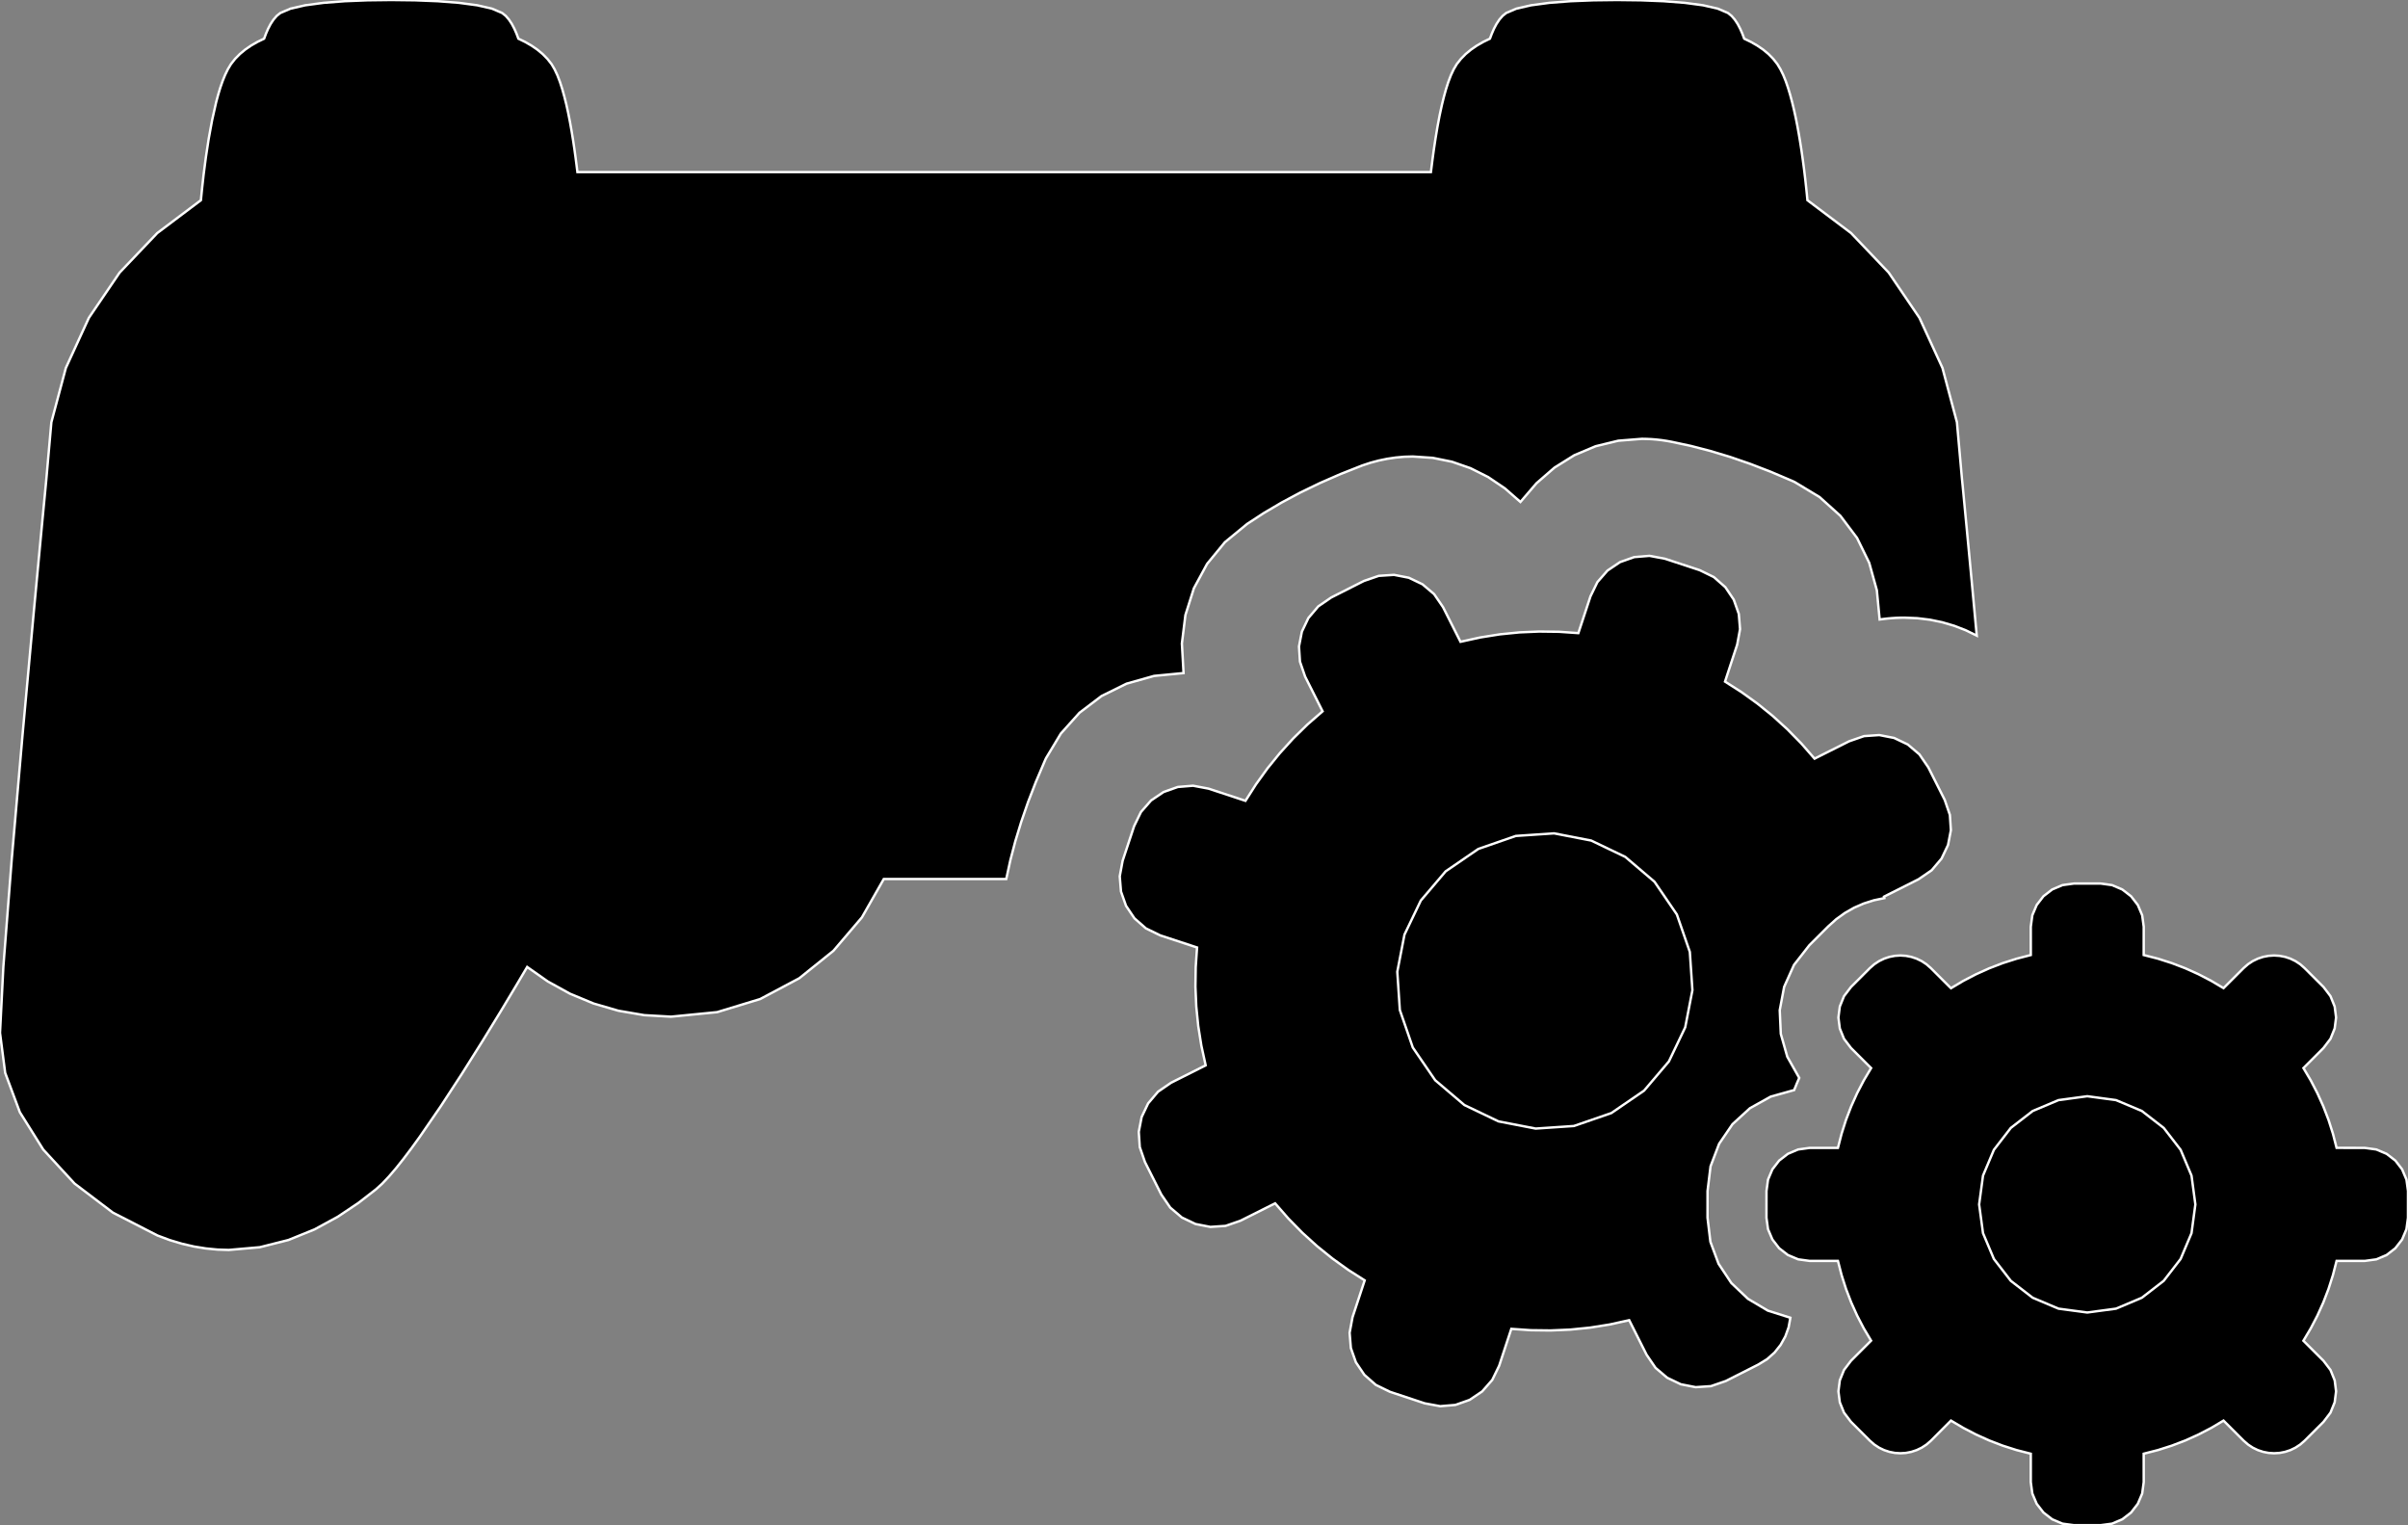 <?xml version="1.0" encoding="utf-8" ?>
<svg baseProfile="full" height="63.328" version="1.1" width="100.0" xmlns="http://www.w3.org/2000/svg" xmlns:ev="http://www.w3.org/2001/xml-events" xmlns:xlink="http://www.w3.org/1999/xlink"><rect width="100%" height="100%" fill="#808080" stroke="none"/><defs><clipPath /></defs><polygon points="43.378,31.62 43.378,31.62 43.015,32.474 43.015,32.474 42.692,33.308 42.692,33.308 42.41,34.125 42.41,34.125 42.165,34.927 42.165,34.927 41.958,35.717 41.958,35.717 41.788,36.497 41.788,36.497 36.702,36.497 36.702,36.497 35.794,38.09 35.794,38.09 34.612,39.477 34.612,39.477 33.191,40.619 33.191,40.619 31.569,41.481 31.569,41.481 29.783,42.025 29.783,42.025 27.868,42.214 27.868,42.214 26.756,42.151 26.756,42.151 25.681,41.967 25.681,41.967 24.651,41.667 24.651,41.667 23.671,41.26 23.671,41.26 22.75,40.752 22.75,40.752 21.893,40.15 21.893,40.15 21.437,40.921 21.437,40.921 20.802,41.979 20.802,41.979 20.035,43.231 20.035,43.231 19.185,44.582 19.185,44.582 18.301,45.938 18.301,45.938 17.43,47.205 17.43,47.205 17.088,47.677 17.088,47.677 16.761,48.111 16.761,48.111 16.449,48.504 16.449,48.504 16.153,48.85 16.153,48.85 15.874,49.145 15.874,49.145 15.612,49.383 15.612,49.383 14.884,49.947 14.884,49.947 14.032,50.518 14.032,50.518 13.061,51.047 13.061,51.047 11.979,51.486 11.979,51.486 10.79,51.786 10.79,51.786 9.503,51.899 9.503,51.899 9.032,51.884 9.032,51.884 8.551,51.837 8.551,51.837 8.061,51.758 8.061,51.758 7.563,51.643 7.563,51.643 7.056,51.492 7.056,51.492 6.543,51.301 6.543,51.301 4.689,50.35 4.689,50.35 3.096,49.142 3.096,49.142 1.797,47.733 1.797,47.733 0.825,46.182 0.825,46.182 0.215,44.547 0.215,44.547 0.0,42.884 0.0,42.884 0.139,40.146 0.139,40.146 0.487,35.682 0.487,35.682 0.941,30.461 0.941,30.461 1.399,25.449 1.399,25.449 1.76,21.613 1.76,21.613 1.922,19.922 1.922,19.922 2.133,17.533 2.133,17.533 2.734,15.28 2.734,15.28 3.691,13.196 3.691,13.196 4.968,11.318 4.968,11.318 6.53,9.678 6.53,9.678 8.343,8.313 8.343,8.313 8.39,7.84 8.39,7.84 8.458,7.231 8.458,7.231 8.55,6.526 8.55,6.526 8.666,5.767 8.666,5.767 8.808,4.992 8.808,4.992 8.976,4.245 8.976,4.245 9.059,3.937 9.059,3.937 9.147,3.645 9.147,3.645 9.243,3.369 9.243,3.369 9.347,3.113 9.347,3.113 9.462,2.877 9.462,2.877 9.59,2.664 9.59,2.664 9.763,2.444 9.763,2.444 9.962,2.242 9.962,2.242 10.183,2.059 10.183,2.059 10.425,1.893 10.425,1.893 10.687,1.742 10.687,1.742 10.968,1.606 10.968,1.606 11.045,1.399 11.045,1.399 11.135,1.193 11.135,1.193 11.239,0.995 11.239,0.995 11.358,0.815 11.358,0.815 11.492,0.66 11.492,0.66 11.641,0.54 11.641,0.54 12.065,0.359 12.065,0.359 12.677,0.219 12.677,0.219 13.439,0.117 13.439,0.117 14.314,0.05 14.314,0.05 15.263,0.012 15.263,0.012 16.248,0.0 16.248,0.0 17.233,0.012 17.233,0.012 18.182,0.05 18.182,0.05 19.056,0.117 19.056,0.117 19.819,0.219 19.819,0.219 20.431,0.359 20.431,0.359 20.854,0.54 20.854,0.54 21.004,0.66 21.004,0.66 21.137,0.815 21.137,0.815 21.256,0.995 21.256,0.995 21.36,1.193 21.36,1.193 21.451,1.399 21.451,1.399 21.528,1.606 21.528,1.606 21.808,1.742 21.808,1.742 22.071,1.893 22.071,1.893 22.313,2.059 22.313,2.059 22.534,2.242 22.534,2.242 22.732,2.444 22.732,2.444 22.906,2.664 22.906,2.664 23.035,2.885 23.035,2.885 23.151,3.133 23.151,3.133 23.255,3.405 23.255,3.405 23.35,3.7 23.35,3.7 23.438,4.017 23.438,4.017 23.522,4.352 23.522,4.352 23.598,4.701 23.598,4.701 23.669,5.061 23.669,5.061 23.735,5.43 23.735,5.43 23.796,5.803 23.796,5.803 23.852,6.176 23.852,6.176 23.903,6.546 23.903,6.546 23.916,6.648 23.916,6.648 23.929,6.749 23.929,6.749 23.942,6.85 23.942,6.85 23.954,6.949 23.954,6.949 23.967,7.048 23.967,7.048 23.979,7.146 23.979,7.146 59.423,7.146 59.423,7.146 59.48,6.689 59.48,6.689 59.544,6.218 59.544,6.218 59.616,5.741 59.616,5.741 59.695,5.266 59.695,5.266 59.783,4.8 59.783,4.8 59.88,4.352 59.88,4.352 59.963,4.017 59.963,4.017 60.051,3.7 60.051,3.7 60.146,3.405 60.146,3.405 60.25,3.133 60.25,3.133 60.366,2.885 60.366,2.885 60.496,2.664 60.496,2.664 60.67,2.444 60.67,2.444 60.868,2.242 60.868,2.242 61.09,2.059 61.09,2.059 61.332,1.893 61.332,1.893 61.594,1.742 61.594,1.742 61.874,1.606 61.874,1.606 61.952,1.399 61.952,1.399 62.042,1.193 62.042,1.193 62.147,0.995 62.147,0.995 62.266,0.815 62.266,0.815 62.4,0.66 62.4,0.66 62.549,0.54 62.549,0.54 62.972,0.359 62.972,0.359 63.584,0.219 63.584,0.219 64.347,0.117 64.347,0.117 65.221,0.05 65.221,0.05 66.17,0.012 66.17,0.012 67.156,0.0 67.156,0.0 68.14,0.012 68.14,0.012 69.088,0.05 69.088,0.05 69.962,0.117 69.962,0.117 70.725,0.219 70.725,0.219 71.337,0.359 71.337,0.359 71.761,0.54 71.761,0.54 71.909,0.66 71.909,0.66 72.043,0.815 72.043,0.815 72.162,0.995 72.162,0.995 72.266,1.193 72.266,1.193 72.357,1.399 72.357,1.399 72.434,1.606 72.434,1.606 72.715,1.742 72.715,1.742 72.977,1.893 72.977,1.893 73.22,2.059 73.22,2.059 73.441,2.242 73.441,2.242 73.639,2.444 73.639,2.444 73.812,2.664 73.812,2.664 73.939,2.877 73.939,2.877 74.055,3.113 74.055,3.113 74.159,3.369 74.159,3.369 74.254,3.645 74.254,3.645 74.342,3.937 74.342,3.937 74.425,4.245 74.425,4.245 74.502,4.563 74.502,4.563 74.574,4.891 74.574,4.891 74.64,5.224 74.64,5.224 74.701,5.56 74.701,5.56 74.757,5.895 74.757,5.895 74.809,6.227 74.809,6.227 74.869,6.649 74.869,6.649 74.922,7.051 74.922,7.051 74.967,7.426 74.967,7.426 75.004,7.766 75.004,7.766 75.035,8.064 75.035,8.064 75.059,8.313 75.059,8.313 76.871,9.677 76.871,9.677 78.433,11.316 78.433,11.316 79.71,13.195 79.71,13.195 80.667,15.278 80.667,15.278 81.268,17.531 81.268,17.531 81.48,19.919 81.48,19.919 81.482,19.932 81.482,19.932 81.484,19.95 81.484,19.95 81.486,19.973 81.486,19.973 81.489,20.001 81.489,20.001 81.492,20.033 81.492,20.033 81.496,20.07 81.496,20.07 81.496,20.075 81.496,20.075 81.496,20.08 81.496,20.08 81.497,20.085 81.497,20.085 81.497,20.089 81.497,20.089 81.498,20.094 81.498,20.094 81.499,20.099 81.499,20.099 81.546,20.59 81.546,20.59 81.618,21.348 81.618,21.348 81.712,22.34 81.712,22.34 81.825,23.533 81.825,23.533 81.952,24.895 81.952,24.895 82.091,26.392 82.091,26.392 81.634,26.169 81.634,26.169 81.157,25.984 81.157,25.984 80.661,25.838 80.661,25.838 80.15,25.732 80.15,25.732 79.624,25.668 79.624,25.668 79.086,25.646 79.086,25.646 78.915,25.648 78.915,25.648 78.745,25.654 78.745,25.654 78.574,25.665 78.574,25.665 78.402,25.68 78.402,25.68 78.231,25.699 78.231,25.699 78.058,25.722 78.058,25.722 77.942,24.507 77.942,24.507 77.626,23.371 77.626,23.371 77.119,22.335 77.119,22.335 76.428,21.417 76.428,21.417 75.563,20.638 75.563,20.638 74.533,20.017 74.533,20.017 74.465,19.985 74.465,19.985 74.395,19.954 74.395,19.954 73.527,19.585 73.527,19.585 72.678,19.258 72.678,19.258 71.845,18.971 71.845,18.971 71.026,18.724 71.026,18.724 70.22,18.515 70.22,18.515 69.422,18.345 69.422,18.345 69.215,18.307 69.215,18.307 69.008,18.276 69.008,18.276 68.802,18.252 68.802,18.252 68.596,18.235 68.596,18.235 68.391,18.225 68.391,18.225 68.187,18.221 68.187,18.221 67.203,18.299 67.203,18.299 66.263,18.528 66.263,18.528 65.377,18.902 65.377,18.902 64.555,19.416 64.555,19.416 63.807,20.065 63.807,20.065 63.141,20.842 63.141,20.842 62.495,20.277 62.495,20.277 61.802,19.809 61.802,19.809 61.068,19.44 61.068,19.44 60.298,19.172 60.298,19.172 59.498,19.01 59.498,19.01 58.674,18.955 58.674,18.955 58.319,18.965 58.319,18.965 57.964,18.997 57.964,18.997 57.612,19.049 57.612,19.049 57.261,19.121 57.261,19.121 56.913,19.214 56.913,19.214 56.569,19.328 56.569,19.328 55.661,19.687 55.661,19.687 54.804,20.062 54.804,20.062 53.992,20.455 53.992,20.455 53.222,20.867 53.222,20.867 52.489,21.299 52.489,21.299 51.79,21.755 51.79,21.755 50.868,22.513 50.868,22.513 50.129,23.412 50.129,23.412 49.579,24.428 49.579,24.428 49.228,25.538 49.228,25.538 49.082,26.719 49.082,26.719 49.151,27.947 49.151,27.947 47.925,28.065 47.925,28.065 46.783,28.387 46.783,28.387 45.745,28.9 45.745,28.9 44.83,29.594 44.83,29.594 44.056,30.457 44.056,30.457 43.442,31.477 43.442,31.477 43.409,31.547 43.409,31.547" stroke="white" stroke-width="0.1" /><polygon points="70.91,50.562 70.91,50.562 71.03,51.561 71.03,51.561 71.369,52.474 71.369,52.474 71.899,53.273 71.899,53.273 72.591,53.93 72.591,53.93 73.418,54.42 73.418,54.42 74.351,54.715 74.351,54.715 74.278,55.111 74.278,55.111 74.142,55.489 74.142,55.489 73.946,55.842 73.946,55.842 73.693,56.16 73.693,56.16 73.384,56.434 73.384,56.434 73.023,56.656 73.023,56.656 71.669,57.342 71.669,57.342 71.051,57.555 71.051,57.555 70.417,57.597 70.417,57.597 69.802,57.477 69.802,57.477 69.236,57.206 69.236,57.206 68.752,56.795 68.752,56.795 68.382,56.254 68.382,56.254 67.658,54.816 67.658,54.816 66.844,54.995 66.844,54.995 66.027,55.125 66.027,55.125 65.208,55.207 65.208,55.207 64.39,55.242 64.39,55.242 63.574,55.232 63.574,55.232 62.762,55.176 62.762,55.176 62.257,56.709 62.257,56.709 61.97,57.297 61.97,57.297 61.552,57.774 61.552,57.774 61.032,58.125 61.032,58.125 60.441,58.334 60.441,58.334 59.809,58.387 59.809,58.387 59.165,58.268 59.165,58.268 57.724,57.79 57.724,57.79 57.136,57.503 57.136,57.503 56.659,57.084 56.659,57.084 56.308,56.564 56.308,56.564 56.099,55.973 56.099,55.973 56.047,55.34 56.047,55.34 56.167,54.696 56.167,54.696 56.673,53.163 56.673,53.163 55.987,52.726 55.987,52.726 55.326,52.25 55.326,52.25 54.69,51.736 54.69,51.736 54.081,51.183 54.081,51.183 53.502,50.592 53.502,50.592 52.954,49.964 52.954,49.964 51.516,50.685 51.516,50.685 50.897,50.9 50.897,50.9 50.264,50.943 50.264,50.943 49.649,50.823 49.649,50.823 49.083,50.553 49.083,50.553 48.599,50.142 48.599,50.142 48.228,49.601 48.228,49.601 47.547,48.248 47.547,48.248 47.333,47.628 47.333,47.628 47.291,46.995 47.291,46.995 47.411,46.379 47.411,46.379 47.681,45.813 47.681,45.813 48.091,45.329 48.091,45.329 48.631,44.958 48.631,44.958 50.069,44.234 50.069,44.234 49.891,43.42 49.891,43.42 49.761,42.603 49.761,42.603 49.679,41.785 49.679,41.785 49.644,40.968 49.644,40.968 49.656,40.153 49.656,40.153 49.712,39.341 49.712,39.341 48.178,38.836 48.178,38.836 47.589,38.548 47.589,38.548 47.112,38.13 47.112,38.13 46.762,37.61 46.762,37.61 46.553,37.018 46.553,37.018 46.501,36.386 46.501,36.386 46.621,35.741 46.621,35.741 47.097,34.303 47.097,34.303 47.383,33.714 47.383,33.714 47.802,33.236 47.802,33.236 48.322,32.885 48.322,32.885 48.913,32.676 48.913,32.676 49.545,32.624 49.545,32.624 50.188,32.745 50.188,32.745 51.722,33.251 51.722,33.251 52.16,32.565 52.16,32.565 52.636,31.904 52.636,31.904 53.152,31.269 53.152,31.269 53.705,30.661 53.705,30.661 54.296,30.082 54.296,30.082 54.925,29.534 54.925,29.534 54.199,28.092 54.199,28.092 53.986,27.474 53.986,27.474 53.945,26.841 53.945,26.841 54.065,26.226 54.065,26.226 54.335,25.661 54.335,25.661 54.745,25.178 54.745,25.178 55.285,24.808 55.285,24.808 56.639,24.123 56.639,24.123 57.258,23.91 57.258,23.91 57.891,23.869 57.891,23.869 58.507,23.989 58.507,23.989 59.073,24.26 59.073,24.26 59.557,24.67 59.557,24.67 59.927,25.21 59.927,25.21 60.652,26.648 60.652,26.648 61.466,26.469 61.466,26.469 62.283,26.339 62.283,26.339 63.101,26.257 63.101,26.257 63.919,26.222 63.919,26.222 64.735,26.232 64.735,26.232 65.546,26.288 65.546,26.288 66.051,24.758 66.051,24.758 66.338,24.169 66.338,24.169 66.756,23.691 66.756,23.691 67.276,23.34 67.276,23.34 67.867,23.131 67.867,23.131 68.5,23.079 68.5,23.079 69.144,23.2 69.144,23.2 70.585,23.674 70.585,23.674 71.173,23.961 71.173,23.961 71.65,24.38 71.65,24.38 72,24.899 72,24.899 72.209,25.49 72.209,25.49 72.261,26.122 72.261,26.122 72.142,26.765 72.142,26.765 71.637,28.301 71.637,28.301 72.322,28.738 72.322,28.738 72.983,29.214 72.983,29.214 73.619,29.728 73.619,29.728 74.227,30.281 74.227,30.281 74.807,30.872 74.807,30.872 75.355,31.5 75.355,31.5 76.792,30.779 76.792,30.779 77.411,30.564 77.411,30.564 78.044,30.521 78.044,30.521 78.659,30.641 78.659,30.641 79.225,30.911 79.225,30.911 79.709,31.322 79.709,31.322 80.08,31.863 80.08,31.863 80.762,33.216 80.762,33.216 80.975,33.836 80.975,33.836 81.017,34.469 81.017,34.469 80.898,35.085 80.898,35.085 80.628,35.651 80.628,35.651 80.217,36.135 80.217,36.135 79.677,36.506 79.677,36.506 78.24,37.23 78.24,37.23 78.243,37.24 78.243,37.24 78.245,37.25 78.245,37.25 78.247,37.26 78.247,37.26 78.249,37.27 78.249,37.27 78.251,37.28 78.251,37.28 78.253,37.29 78.253,37.29 77.819,37.381 77.819,37.381 77.4,37.514 77.4,37.514 76.998,37.689 76.998,37.689 76.615,37.907 76.615,37.907 76.256,38.166 76.256,38.166 75.922,38.466 75.922,38.466 75.137,39.25 75.137,39.25 74.501,40.064 74.501,40.064 74.092,40.977 74.092,40.977 73.909,41.946 73.909,41.946 73.953,42.927 73.953,42.927 74.223,43.878 74.223,43.878 74.719,44.756 74.719,44.756 74.683,44.84 74.683,44.84 74.647,44.924 74.647,44.924 74.611,45.008 74.611,45.008 74.577,45.093 74.577,45.093 74.542,45.177 74.542,45.177 74.509,45.261 74.509,45.261 73.536,45.532 73.536,45.532 72.672,46.014 72.672,46.014 71.947,46.678 71.947,46.678 71.392,47.492 71.392,47.492 71.036,48.427 71.036,48.427 70.911,49.452 70.911,49.452" stroke="white" stroke-width="0.1" /><polygon points="66.916,46.216 66.916,46.216 68.275,45.285 68.275,45.285 69.306,44.072 69.306,44.072 69.984,42.656 69.984,42.656 70.283,41.114 70.283,41.114 70.176,39.526 70.176,39.526 69.637,37.97 69.637,37.97 68.708,36.611 68.708,36.611 67.495,35.579 67.495,35.579 66.079,34.901 66.079,34.901 64.538,34.602 64.538,34.602 62.949,34.709 62.949,34.709 61.394,35.248 61.394,35.248 60.035,36.179 60.035,36.179 59.004,37.391 59.004,37.391 58.325,38.807 58.325,38.807 58.027,40.349 58.027,40.349 58.133,41.937 58.133,41.937 58.671,43.494 58.671,43.494 59.601,44.852 59.601,44.852 60.814,45.883 60.814,45.883 62.23,46.561 62.23,46.561 63.772,46.86 63.772,46.86 65.36,46.753 65.36,46.753" stroke="white" stroke-width="0.1" /><polygon points="98.209,47.663 98.209,47.663 98.684,47.728 98.684,47.728 99.112,47.909 99.112,47.909 99.475,48.189 99.475,48.189 99.755,48.552 99.755,48.552 99.936,48.979 99.936,48.979 100.0,49.452 100.0,49.452 99.999,50.565 99.999,50.565 99.935,51.039 99.935,51.039 99.755,51.466 99.755,51.466 99.474,51.828 99.474,51.828 99.112,52.109 99.112,52.109 98.685,52.29 98.685,52.29 98.21,52.354 98.21,52.354 97.034,52.354 97.034,52.354 96.882,52.945 96.882,52.945 96.698,53.521 96.698,53.521 96.482,54.083 96.482,54.083 96.236,54.629 96.236,54.629 95.96,55.158 95.96,55.158 95.656,55.67 95.656,55.67 96.492,56.504 96.492,56.504 96.782,56.885 96.782,56.885 96.956,57.315 96.956,57.315 97.013,57.77 97.013,57.77 96.955,58.225 96.955,58.225 96.781,58.655 96.781,58.655 96.492,59.036 96.492,59.036 95.707,59.82 95.707,59.82 95.524,59.979 95.524,59.979 95.326,60.109 95.326,60.109 95.116,60.211 95.116,60.211 94.896,60.283 94.896,60.283 94.67,60.327 94.67,60.327 94.44,60.341 94.44,60.341 94.211,60.327 94.211,60.327 93.985,60.283 93.985,60.283 93.766,60.211 93.766,60.211 93.555,60.109 93.555,60.109 93.358,59.979 93.358,59.979 93.175,59.82 93.175,59.82 92.339,58.985 92.339,58.985 91.828,59.289 91.828,59.289 91.299,59.564 91.299,59.564 90.754,59.81 90.754,59.81 90.192,60.025 90.192,60.025 89.615,60.209 89.615,60.209 89.024,60.36 89.024,60.36 89.025,61.539 89.025,61.539 88.961,62.014 88.961,62.014 88.779,62.441 88.779,62.441 88.499,62.803 88.499,62.803 88.136,63.083 88.136,63.083 87.709,63.264 87.709,63.264 87.235,63.328 87.235,63.328 86.125,63.328 86.125,63.328 85.651,63.264 85.651,63.264 85.224,63.083 85.224,63.083 84.861,62.802 84.861,62.802 84.58,62.44 84.58,62.44 84.399,62.013 84.399,62.013 84.335,61.539 84.335,61.539 84.335,60.36 84.335,60.36 83.744,60.209 83.744,60.209 83.168,60.025 83.168,60.025 82.606,59.809 82.606,59.809 82.061,59.563 82.061,59.563 81.532,59.288 81.532,59.288 81.02,58.985 81.02,58.985 80.185,59.823 80.185,59.823 80.002,59.981 80.002,59.981 79.804,60.11 79.804,60.11 79.594,60.211 79.594,60.211 79.374,60.283 79.374,60.283 79.148,60.327 79.148,60.327 78.92,60.341 78.92,60.341 78.691,60.327 78.691,60.327 78.465,60.283 78.465,60.283 78.245,60.211 78.245,60.211 78.034,60.109 78.034,60.109 77.836,59.979 77.836,59.979 77.654,59.82 77.654,59.82 76.868,59.036 76.868,59.036 76.578,58.655 76.578,58.655 76.404,58.225 76.404,58.225 76.346,57.769 76.346,57.769 76.404,57.314 76.404,57.314 76.578,56.883 76.578,56.883 76.868,56.501 76.868,56.501 77.703,55.666 77.703,55.666 77.399,55.155 77.399,55.155 77.124,54.626 77.124,54.626 76.878,54.08 76.878,54.08 76.662,53.519 76.662,53.519 76.478,52.943 76.478,52.943 76.326,52.354 76.326,52.354 75.149,52.354 75.149,52.354 75.147,52.354 75.147,52.354 74.673,52.289 74.673,52.289 74.246,52.108 74.246,52.108 73.884,51.827 73.884,51.827 73.604,51.464 73.604,51.464 73.423,51.038 73.423,51.038 73.358,50.565 73.358,50.565 73.359,49.452 73.359,49.452 73.423,48.979 73.423,48.979 73.604,48.552 73.604,48.552 73.885,48.189 73.885,48.189 74.247,47.909 74.247,47.909 74.673,47.728 74.673,47.728 75.147,47.663 75.147,47.663 75.149,47.663 75.149,47.663 76.326,47.663 76.326,47.663 76.478,47.073 76.478,47.073 76.662,46.496 76.662,46.496 76.878,45.935 76.878,45.935 77.124,45.389 77.124,45.389 77.4,44.859 77.4,44.859 77.704,44.348 77.704,44.348 76.868,43.513 76.868,43.513 76.578,43.133 76.578,43.133 76.404,42.703 76.404,42.703 76.346,42.248 76.346,42.248 76.404,41.793 76.404,41.793 76.578,41.362 76.578,41.362 76.868,40.982 76.868,40.982 77.652,40.198 77.652,40.198 77.835,40.038 77.835,40.038 78.034,39.907 78.034,39.907 78.244,39.805 78.244,39.805 78.464,39.732 78.464,39.732 78.69,39.688 78.69,39.688 78.919,39.673 78.919,39.673 79.148,39.688 79.148,39.688 79.374,39.732 79.374,39.732 79.594,39.805 79.594,39.805 79.804,39.907 79.804,39.907 80.002,40.038 80.002,40.038 80.185,40.198 80.185,40.198 81.02,41.032 81.02,41.032 81.531,40.728 81.531,40.728 82.06,40.453 82.06,40.453 82.606,40.207 82.606,40.207 83.168,39.991 83.168,39.991 83.745,39.807 83.745,39.807 84.336,39.654 84.336,39.654 84.335,38.478 84.335,38.478 84.399,38.003 84.399,38.003 84.581,37.576 84.581,37.576 84.861,37.213 84.861,37.213 85.224,36.932 85.224,36.932 85.651,36.751 85.651,36.751 86.126,36.686 86.126,36.686 87.235,36.686 87.235,36.686 87.709,36.751 87.709,36.751 88.136,36.933 88.136,36.933 88.499,37.214 88.499,37.214 88.78,37.577 88.78,37.577 88.961,38.004 88.961,38.004 89.025,38.478 89.025,38.478 89.024,39.654 89.024,39.654 89.615,39.805 89.615,39.805 90.192,39.99 90.192,39.99 90.754,40.205 90.754,40.205 91.299,40.451 91.299,40.451 91.828,40.726 91.828,40.726 92.339,41.029 92.339,41.029 93.174,40.195 93.174,40.195 93.357,40.035 93.357,40.035 93.555,39.905 93.555,39.905 93.765,39.804 93.765,39.804 93.985,39.731 93.985,39.731 94.211,39.688 94.211,39.688 94.44,39.673 94.44,39.673 94.669,39.688 94.669,39.688 94.895,39.731 94.895,39.731 95.115,39.804 95.115,39.804 95.325,39.906 95.325,39.906 95.524,40.037 95.524,40.037 95.706,40.198 95.706,40.198 96.492,40.982 96.492,40.982 96.781,41.363 96.781,41.363 96.955,41.793 96.955,41.793 97.013,42.248 97.013,42.248 96.955,42.702 96.955,42.702 96.781,43.132 96.781,43.132 96.491,43.513 96.491,43.513 95.658,44.348 95.658,44.348 95.961,44.859 95.961,44.859 96.236,45.389 96.236,45.389 96.482,45.934 96.482,45.934 96.698,46.495 96.698,46.495 96.882,47.071 96.882,47.071 97.034,47.66 97.034,47.66" stroke="white" stroke-width="0.1" /><polygon points="86.68,54.497 86.68,54.497 87.874,54.337 87.874,54.337 88.947,53.884 88.947,53.884 89.855,53.182 89.855,53.182 90.557,52.274 90.557,52.274 91.01,51.202 91.01,51.202 91.17,50.009 91.17,50.009 91.01,48.814 91.01,48.814 90.558,47.742 90.558,47.742 89.856,46.833 89.856,46.833 88.948,46.13 88.948,46.13 87.875,45.678 87.875,45.678 86.682,45.517 86.682,45.517 86.68,45.517 86.68,45.517 85.486,45.678 85.486,45.678 84.414,46.13 84.414,46.13 83.505,46.833 83.505,46.833 82.803,47.742 82.803,47.742 82.351,48.814 82.351,48.814 82.19,50.009 82.19,50.009 82.351,51.202 82.351,51.202 82.803,52.274 82.803,52.274 83.505,53.182 83.505,53.182 84.414,53.884 84.414,53.884 85.486,54.337 85.486,54.337" stroke="white" stroke-width="0.1" /></svg>